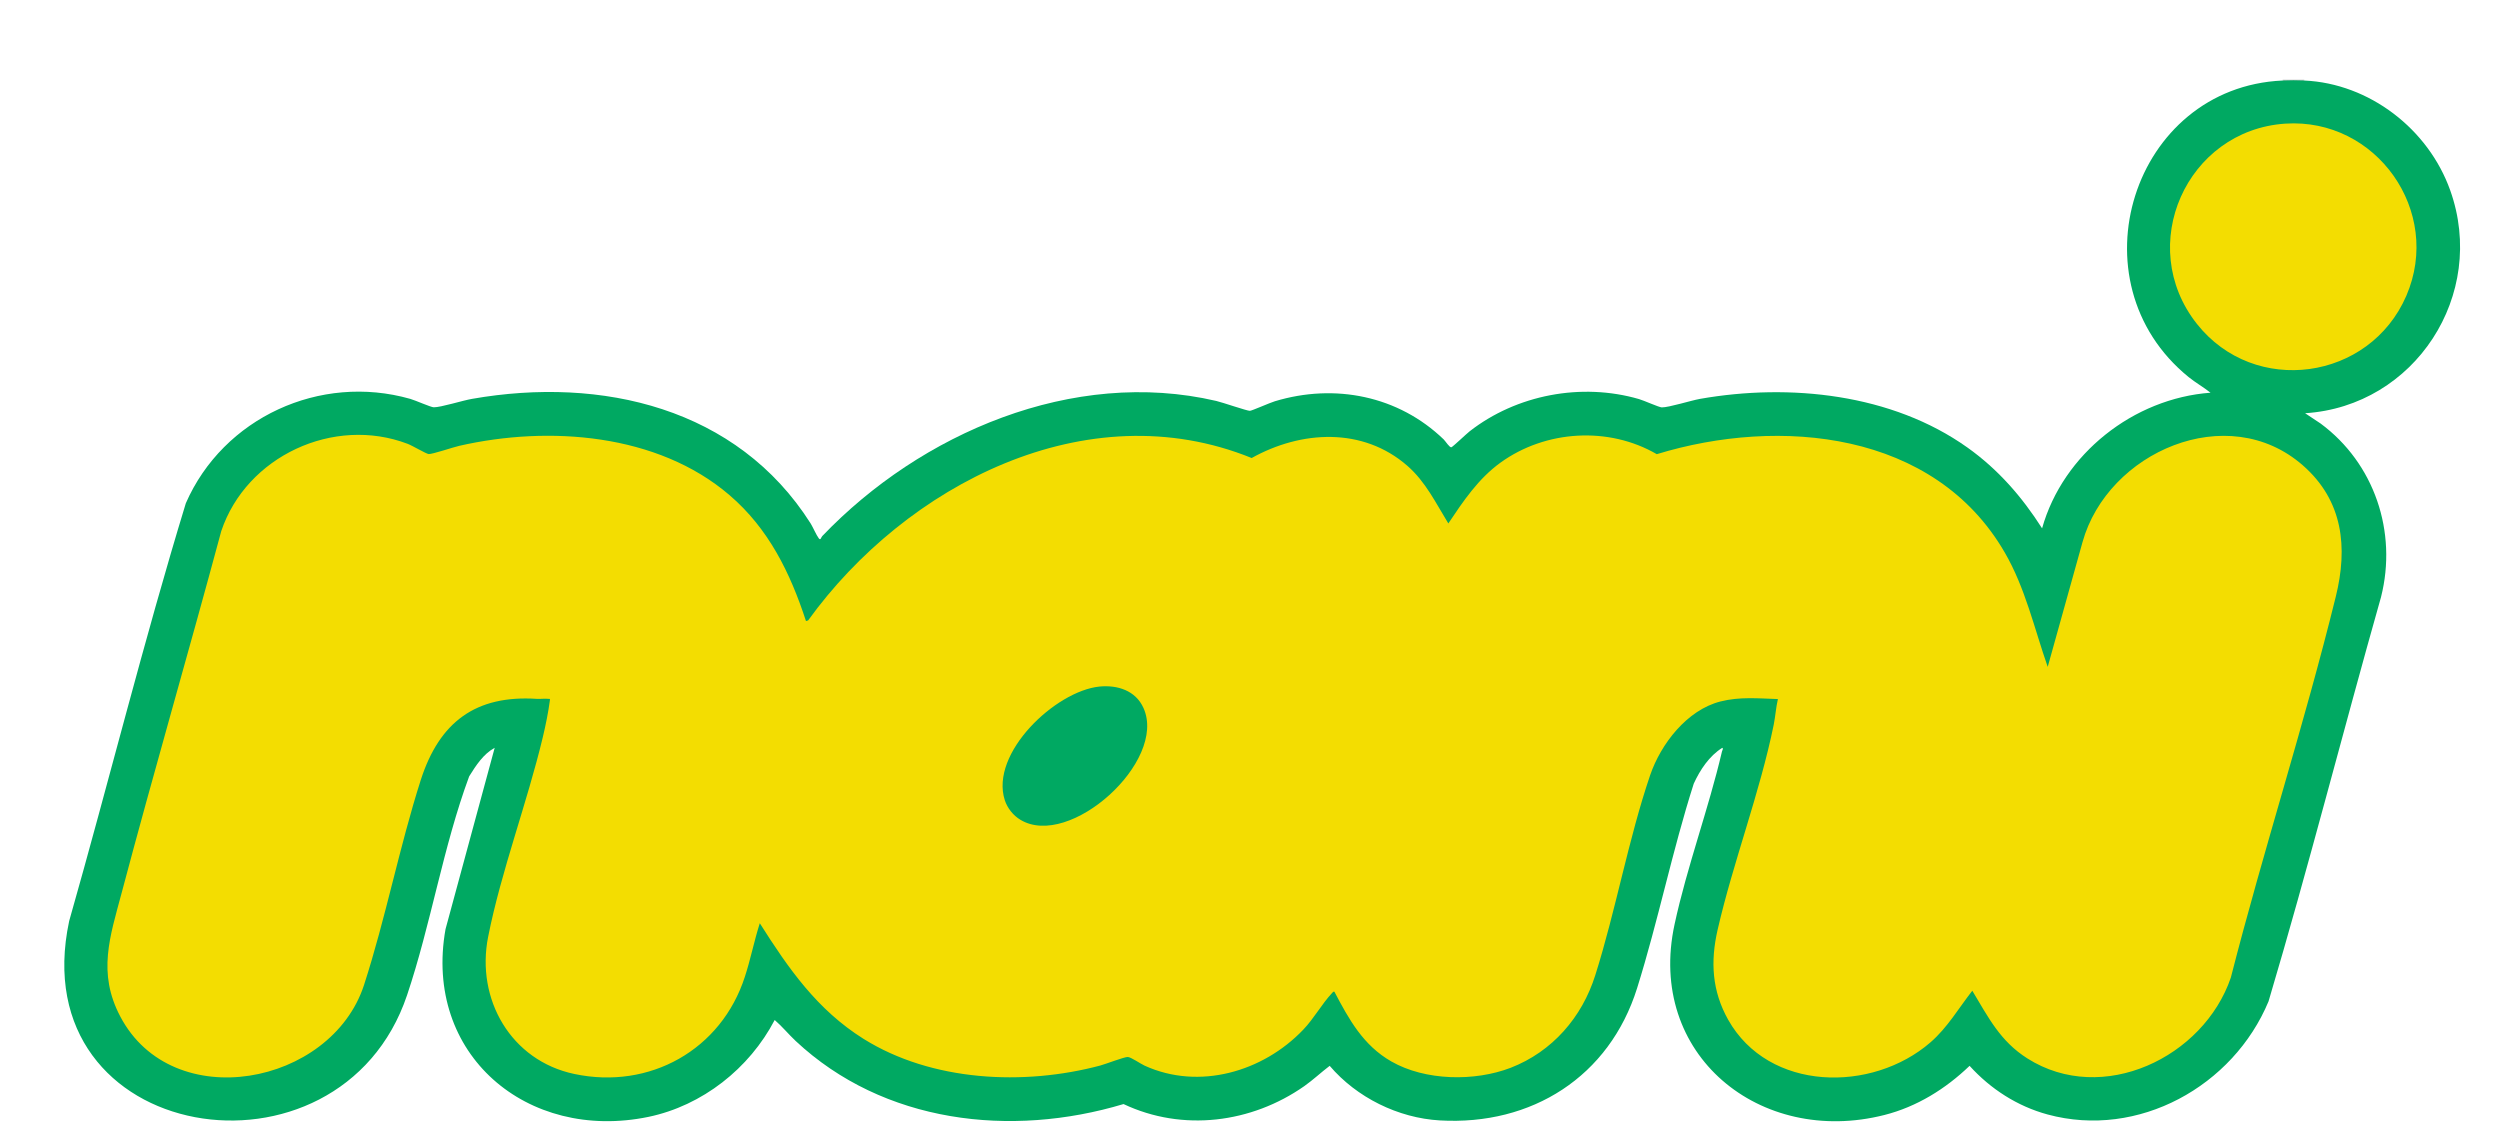 <svg width="24" height="11" viewBox="0 0 24 11" fill="none" xmlns="http://www.w3.org/2000/svg">
<path d="M22.121 0.765V0.774C22.068 0.801 21.967 0.801 21.914 0.774V0.765H22.121Z" fill="#C5C5C5"/>
<path d="M21.914 0.773C21.979 0.77 22.055 0.77 22.12 0.773C22.747 0.801 23.313 1.24 23.522 1.827C23.88 2.83 23.183 3.9 22.129 3.967L22.278 4.066C22.794 4.448 23.016 5.106 22.858 5.731C22.492 7.023 22.161 8.326 21.778 9.613C21.439 10.428 20.527 10.935 19.657 10.699C19.366 10.62 19.109 10.454 18.908 10.232C18.678 10.453 18.402 10.625 18.09 10.704C16.898 11.007 15.804 10.125 16.076 8.873C16.195 8.321 16.402 7.766 16.531 7.214C16.534 7.204 16.546 7.185 16.534 7.179C16.409 7.257 16.321 7.39 16.26 7.523C16.054 8.167 15.918 8.843 15.716 9.487C15.449 10.337 14.704 10.807 13.822 10.756C13.422 10.733 13.024 10.536 12.765 10.232C12.682 10.295 12.606 10.367 12.521 10.427C12.014 10.782 11.353 10.867 10.786 10.599C9.704 10.924 8.482 10.783 7.638 9.993C7.569 9.928 7.508 9.853 7.437 9.792C7.194 10.257 6.743 10.614 6.225 10.722C5.06 10.963 4.063 10.122 4.277 8.92L4.749 7.179C4.639 7.239 4.569 7.349 4.504 7.453C4.254 8.129 4.137 8.872 3.908 9.553C3.262 11.474 0.205 10.994 0.664 8.842C1.044 7.507 1.379 6.157 1.784 4.831C2.143 4.01 3.073 3.583 3.938 3.829C3.985 3.842 4.137 3.91 4.164 3.91C4.232 3.911 4.443 3.844 4.532 3.829C5.776 3.611 7.077 3.914 7.782 5.025C7.807 5.066 7.836 5.136 7.861 5.169C7.879 5.191 7.882 5.158 7.894 5.146C8.84 4.158 10.301 3.529 11.676 3.849C11.733 3.862 11.973 3.945 11.999 3.944C12.019 3.943 12.194 3.865 12.239 3.852C12.814 3.678 13.425 3.799 13.86 4.219C13.877 4.236 13.915 4.297 13.933 4.294C13.944 4.292 14.081 4.162 14.108 4.141C14.559 3.789 15.182 3.671 15.734 3.831C15.78 3.844 15.926 3.91 15.953 3.911C16.021 3.912 16.232 3.845 16.321 3.829C17.182 3.678 18.162 3.78 18.887 4.296C19.181 4.505 19.411 4.769 19.604 5.072C19.805 4.357 20.483 3.824 21.221 3.77C21.154 3.717 21.078 3.674 21.011 3.62C19.882 2.704 20.472 0.838 21.913 0.773H21.914Z" fill="#00A962"/>
<path d="M7.738 5.962L7.758 5.956C8.695 4.659 10.431 3.753 12.016 4.397C12.491 4.132 13.083 4.098 13.511 4.472C13.687 4.626 13.784 4.83 13.904 5.025C14.048 4.81 14.192 4.595 14.405 4.441C14.837 4.129 15.442 4.091 15.905 4.36C17.086 3.999 18.571 4.139 19.245 5.303C19.443 5.644 19.529 6.032 19.658 6.402L19.992 5.205C20.233 4.339 21.386 3.835 22.108 4.468C22.494 4.806 22.541 5.255 22.423 5.73C22.121 6.955 21.729 8.162 21.416 9.385C21.155 10.152 20.183 10.617 19.463 10.161C19.201 9.995 19.089 9.768 18.934 9.511C18.802 9.68 18.695 9.866 18.532 10.007C17.971 10.493 16.98 10.482 16.59 9.789C16.435 9.512 16.419 9.232 16.489 8.926C16.639 8.273 16.895 7.61 17.028 6.956C17.044 6.875 17.049 6.792 17.068 6.711C16.881 6.705 16.702 6.687 16.517 6.734C16.196 6.815 15.944 7.141 15.841 7.443C15.632 8.058 15.512 8.738 15.315 9.361C15.188 9.766 14.902 10.096 14.502 10.251C14.156 10.384 13.682 10.376 13.357 10.19C13.086 10.035 12.95 9.786 12.81 9.52C12.798 9.517 12.794 9.527 12.787 9.534C12.69 9.637 12.613 9.779 12.511 9.885C12.126 10.289 11.511 10.469 10.988 10.23C10.95 10.213 10.859 10.149 10.827 10.147C10.796 10.145 10.615 10.215 10.563 10.229C9.828 10.425 8.946 10.383 8.29 9.973C7.845 9.694 7.57 9.299 7.294 8.863C7.24 9.032 7.206 9.208 7.151 9.376C6.925 10.078 6.237 10.464 5.513 10.31C4.906 10.182 4.567 9.594 4.686 8.994C4.811 8.363 5.06 7.709 5.211 7.077C5.238 6.964 5.264 6.837 5.279 6.723C5.281 6.704 5.279 6.711 5.265 6.709C5.231 6.705 5.189 6.711 5.153 6.709C4.567 6.671 4.219 6.931 4.04 7.486C3.834 8.13 3.703 8.813 3.494 9.458C3.178 10.422 1.656 10.71 1.155 9.759C0.933 9.339 1.056 8.992 1.168 8.571C1.476 7.411 1.812 6.258 2.124 5.099C2.365 4.38 3.204 3.99 3.914 4.261C3.957 4.277 4.092 4.357 4.115 4.359C4.152 4.361 4.351 4.293 4.409 4.28C5.268 4.084 6.311 4.16 7.003 4.753C7.378 5.074 7.586 5.498 7.737 5.961L7.738 5.962Z" fill="#F3DD01"/>
<path d="M21.938 1.187C22.813 1.129 23.45 2.029 23.101 2.839C22.749 3.655 21.643 3.809 21.09 3.109C20.496 2.358 20.99 1.251 21.938 1.187Z" fill="#F3DD01"/>
<path d="M10.554 6.591C10.728 6.574 10.903 6.629 10.978 6.798C11.206 7.309 10.268 8.155 9.796 7.87C9.727 7.829 9.671 7.758 9.646 7.682C9.501 7.23 10.132 6.635 10.554 6.591Z" fill="#00A962"/>
<path d="M10.584 7.008C10.507 7.242 10.281 7.43 10.051 7.505C10.13 7.273 10.352 7.08 10.584 7.008Z" fill="#00A962"/>
</svg>
